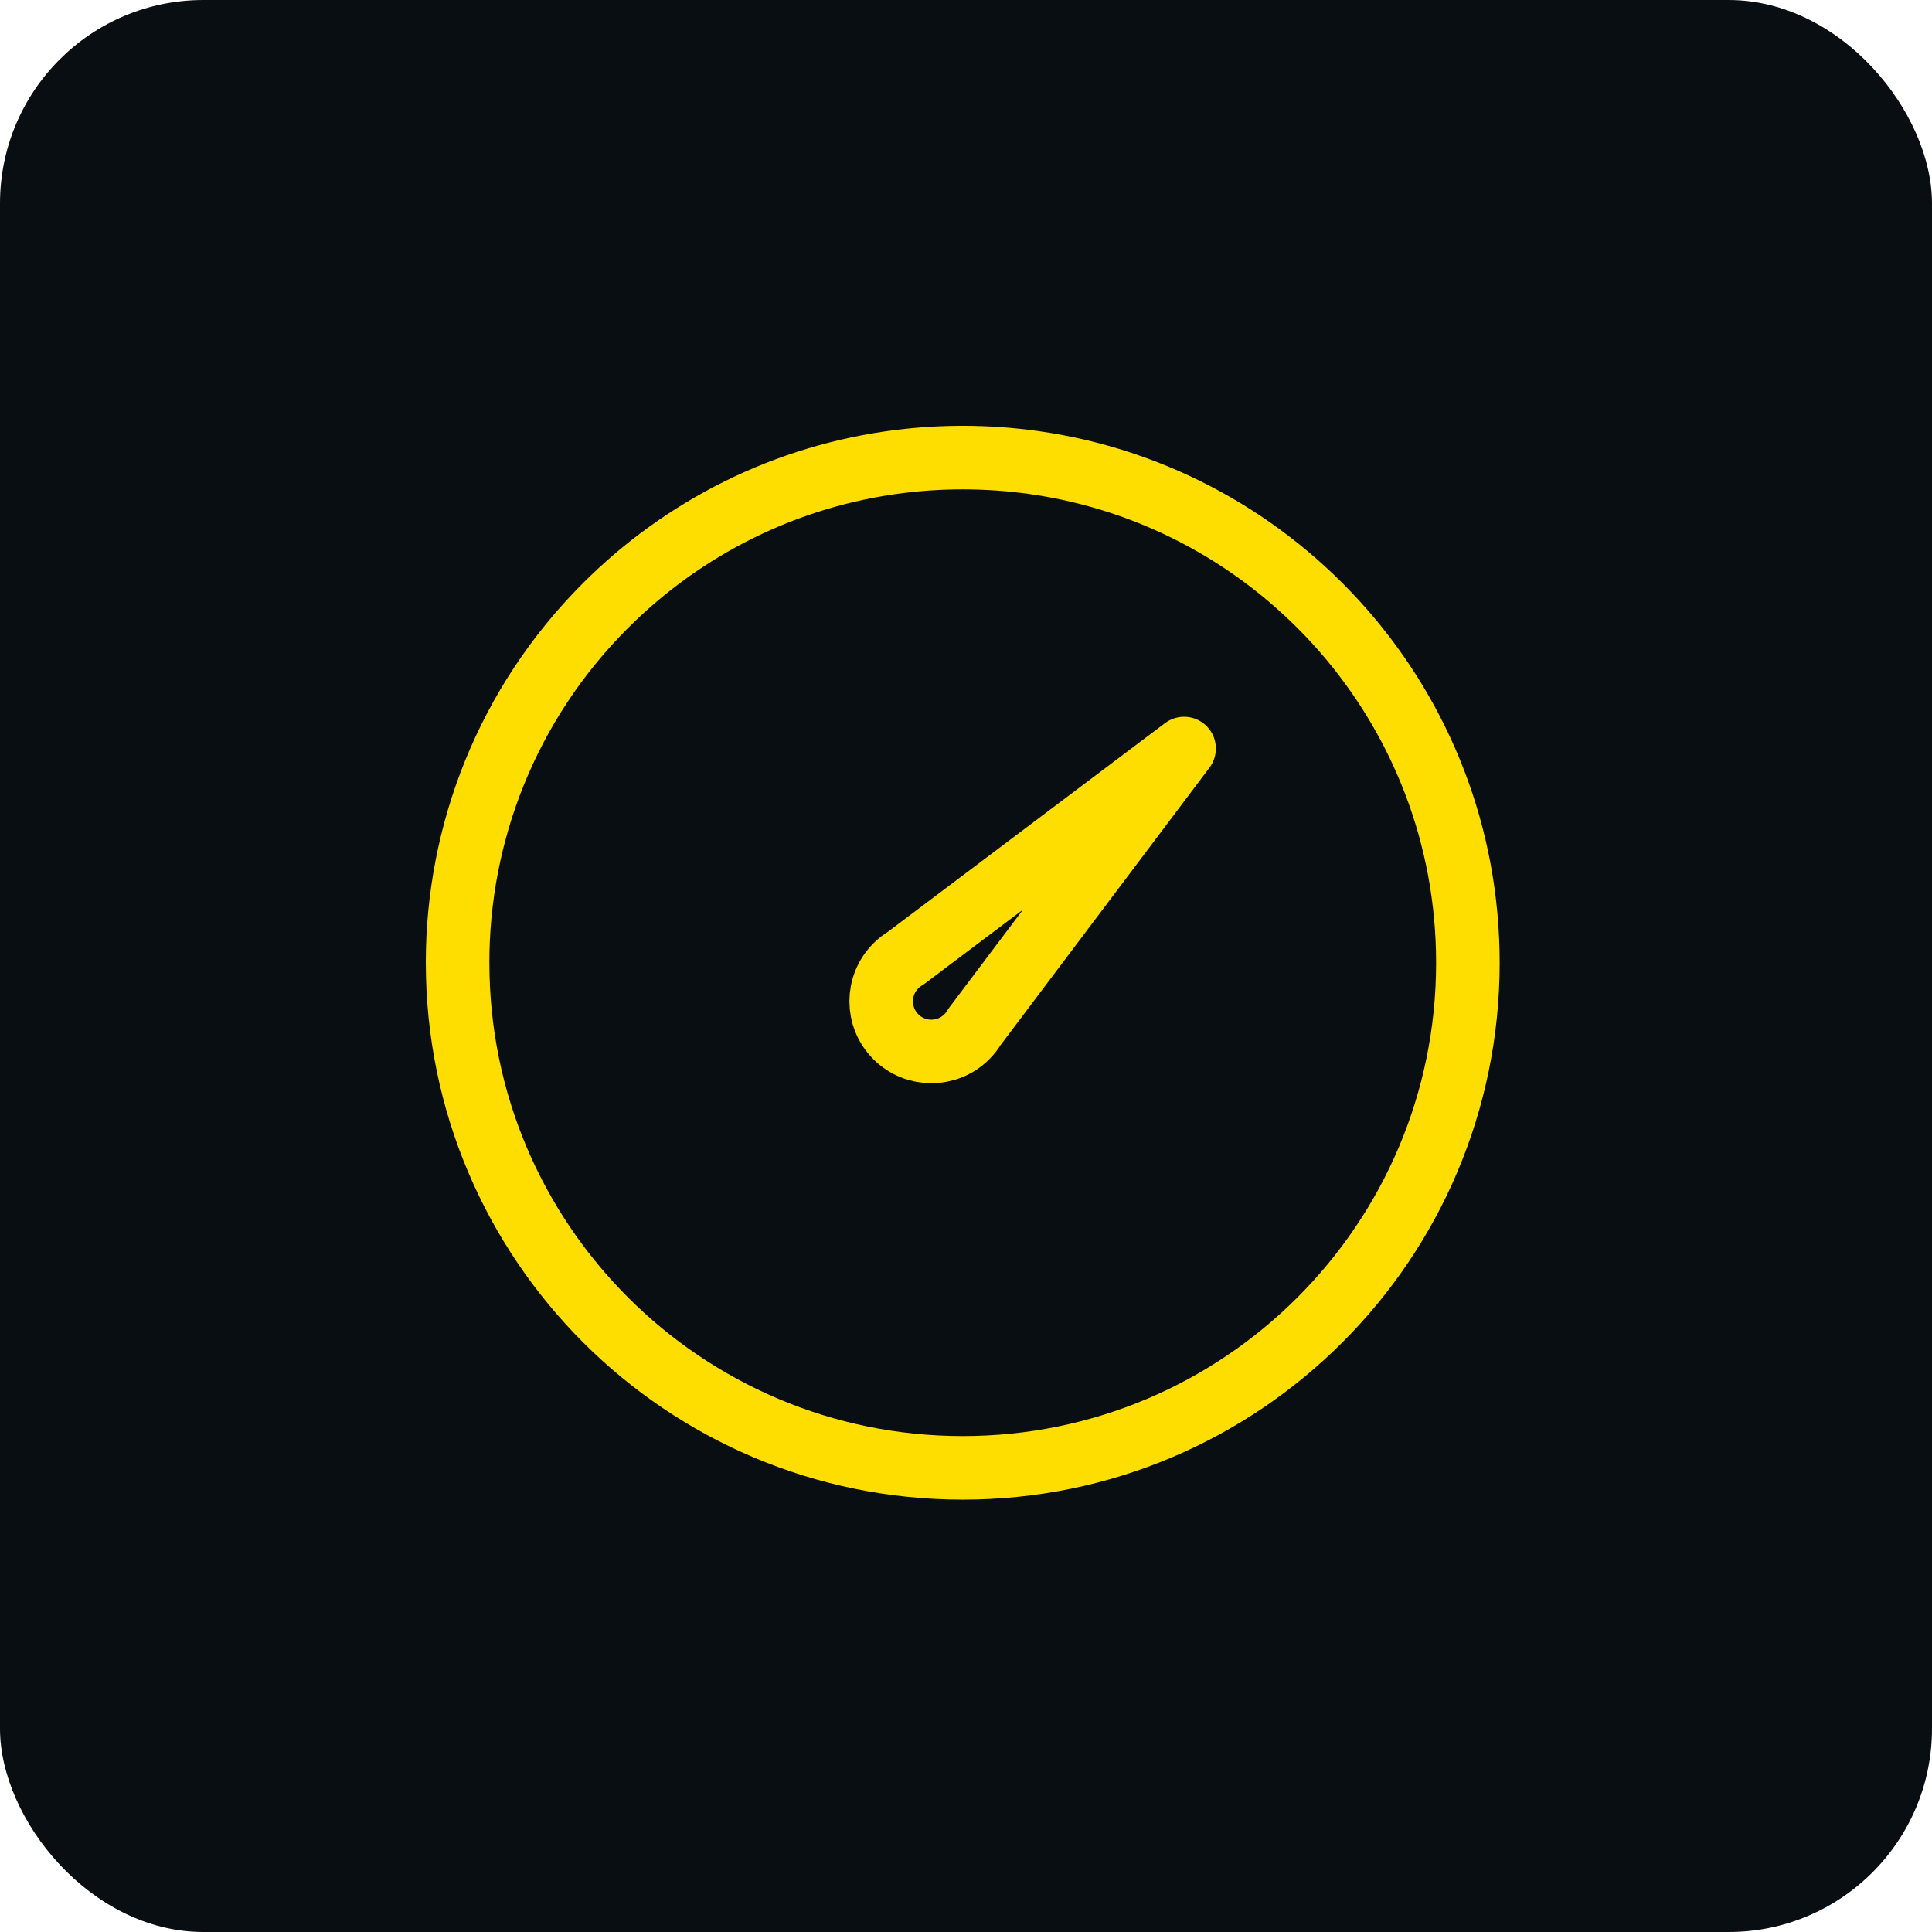 <svg width="76" height="76" viewBox="0 0 76 76" fill="none" xmlns="http://www.w3.org/2000/svg">
<rect width="76" height="76" rx="8" fill="#090E13"/>
<path d="M18.001 37.871C18.001 48.846 26.897 57.742 37.872 57.742C48.846 57.742 57.743 48.846 57.743 37.871C57.743 27.85 50.325 19.562 40.681 18.197C39.763 18.067 38.825 18 37.872 18C37.041 18 36.223 18.051 35.419 18.15C30.909 18.705 26.866 20.771 23.814 23.827M23.82 23.82C19.938 27.702 17.997 32.791 18 37.88" stroke="#FEDD00" stroke-width="2.5" stroke-linecap="round" stroke-linejoin="round"/>
<path d="M35.242 40.784C36.012 41.554 37.261 41.554 38.032 40.784C38.151 40.665 38.251 40.535 38.333 40.397L46.579 29.446L35.629 37.692C35.49 37.774 35.36 37.874 35.242 37.993C34.471 38.764 34.471 40.013 35.242 40.784Z" stroke="#FEDD00" stroke-width="2.5" stroke-linecap="round" stroke-linejoin="round"/>
</svg>

